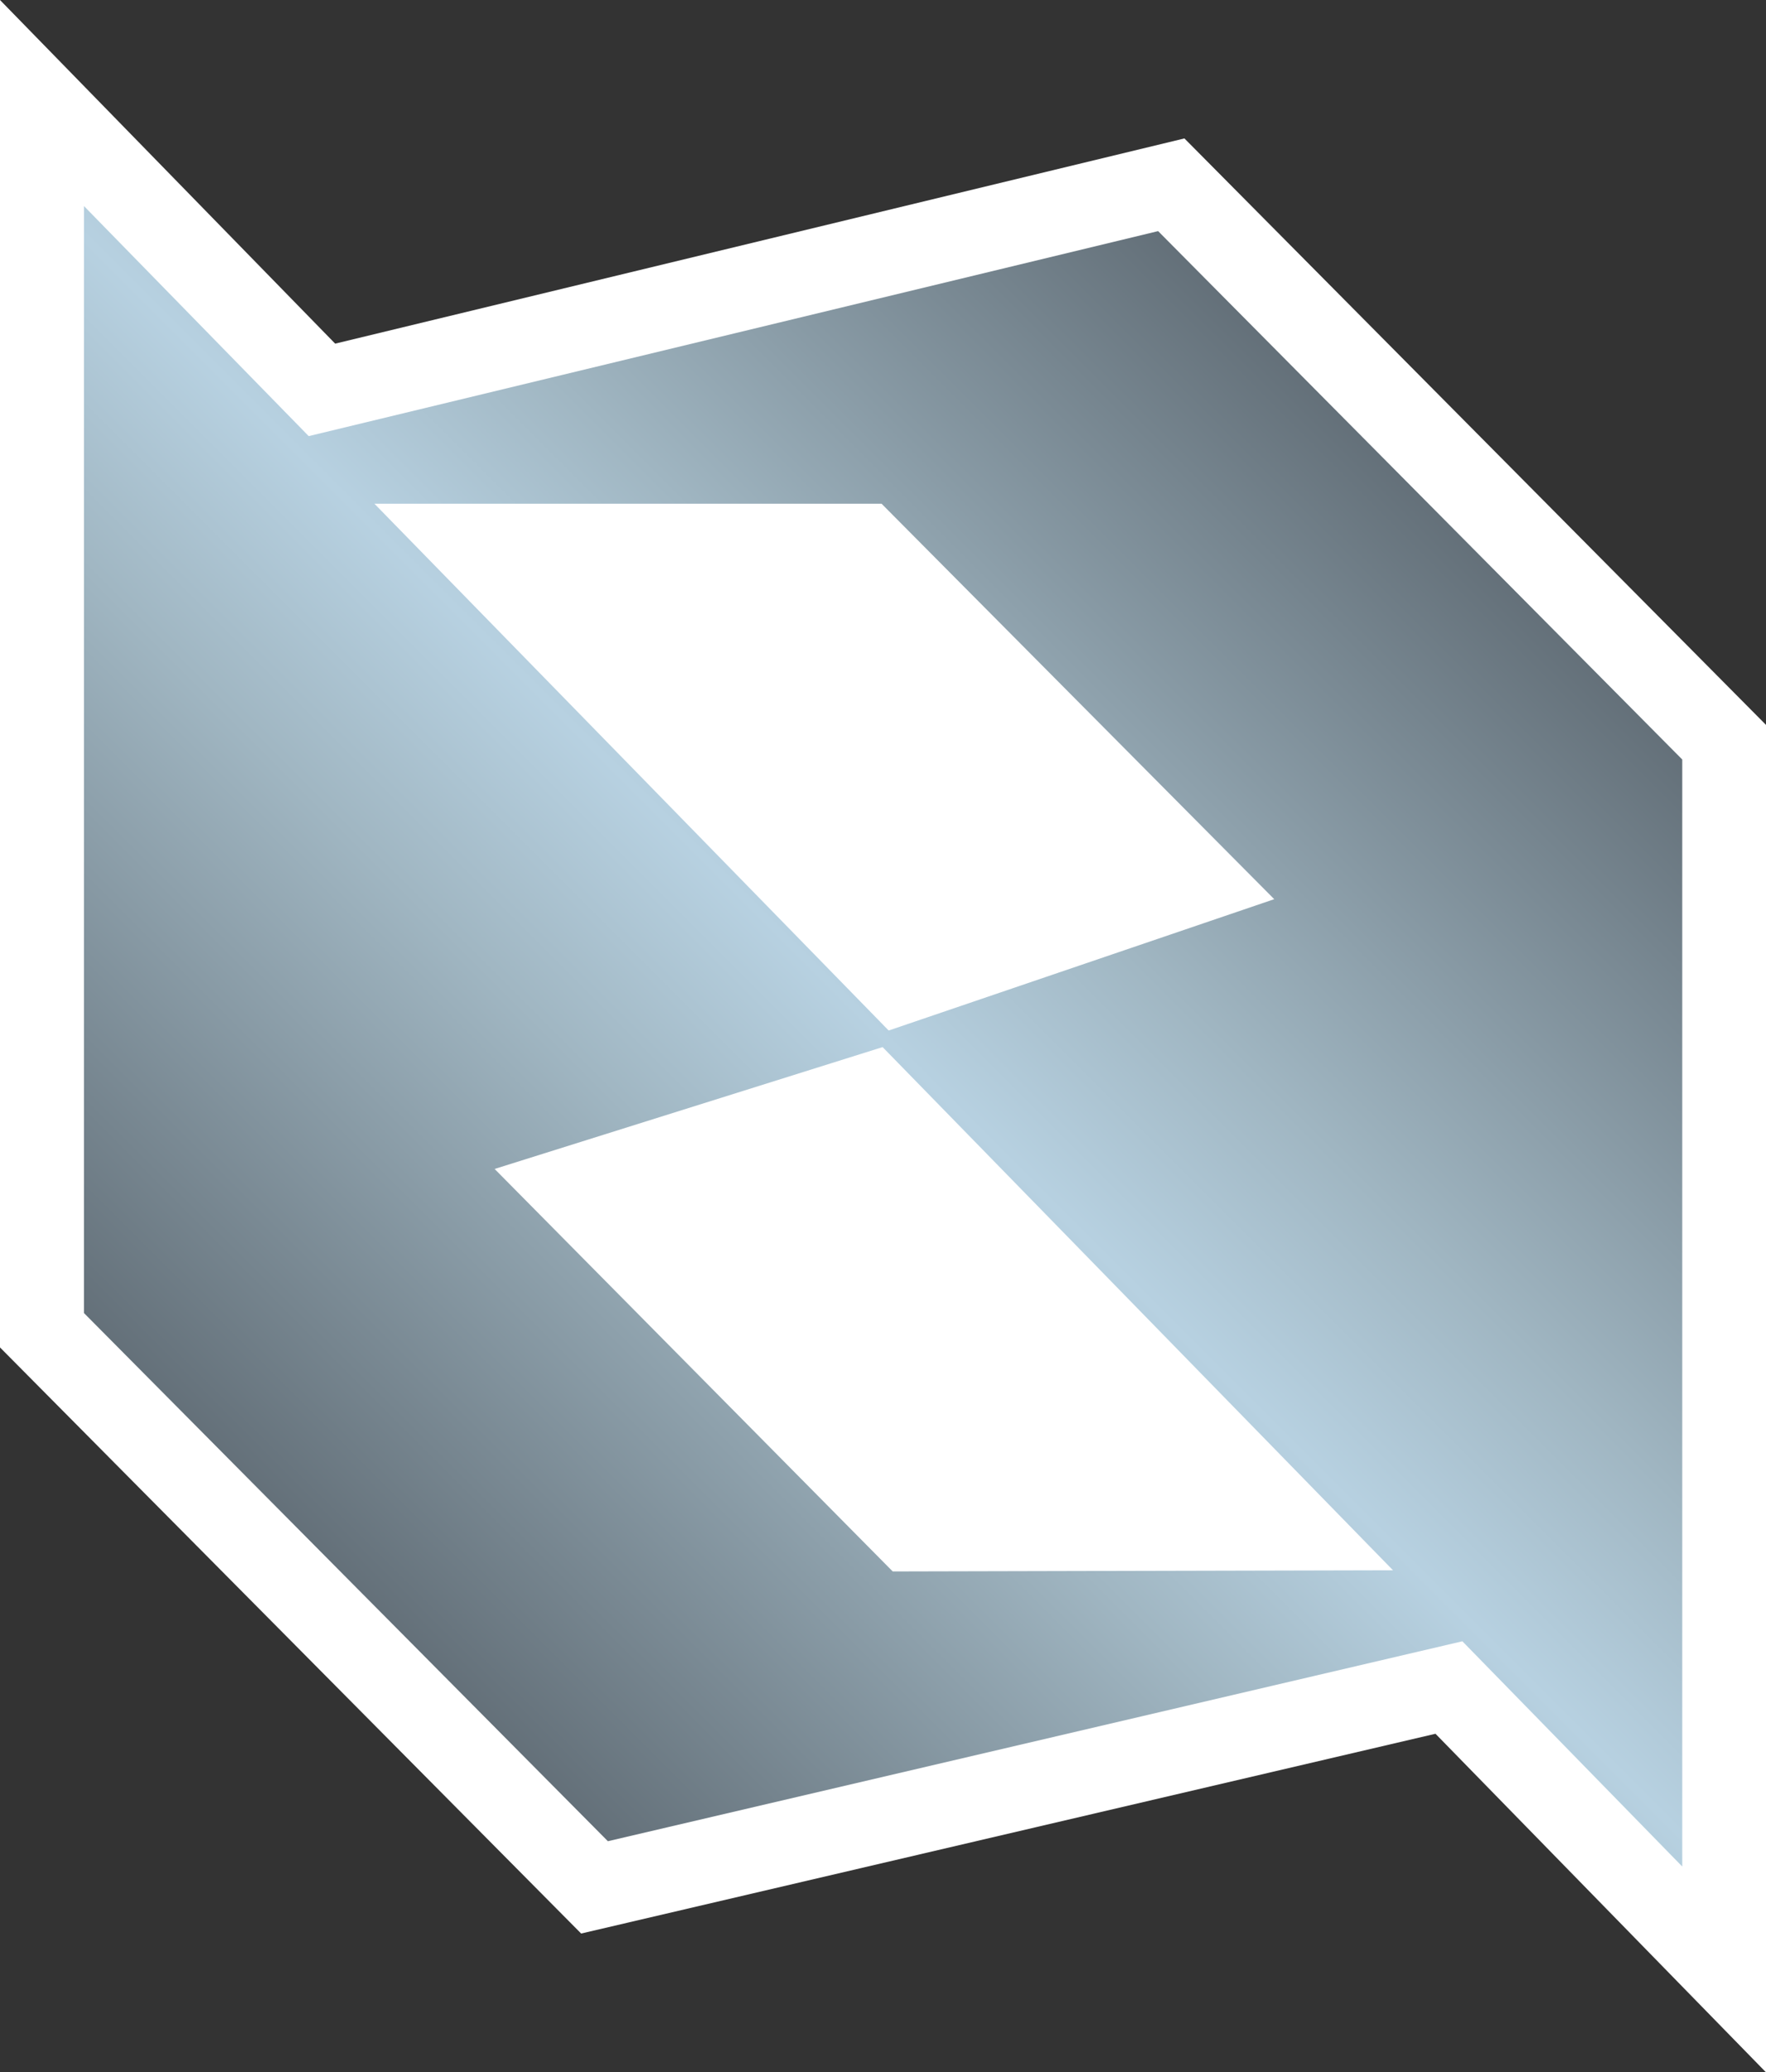 <?xml version="1.0" encoding="UTF-8" standalone="no"?>
<!-- Created with Inkscape (http://www.inkscape.org/) -->

<svg
   xmlns:dc="http://purl.org/dc/elements/1.1/"
   xmlns:cc="http://creativecommons.org/ns#"
   xmlns:rdf="http://www.w3.org/1999/02/22-rdf-syntax-ns#"
   xmlns:svg="http://www.w3.org/2000/svg"
   xmlns="http://www.w3.org/2000/svg"
   xmlns:xlink="http://www.w3.org/1999/xlink"
   xmlns:inkscape="http://www.inkscape.org/namespaces/inkscape"
   version="1.1"
   width="600"
   height="703.792"
   id="svg5113">
  <rect width="100%" height="100%" fill="#333333" stroke="none"/>
  <defs
     id="defs5115">
    <linearGradient
       x1="0"
       y1="0"
       x2="1"
       y2="0"
       id="linearGradient480"
       gradientUnits="userSpaceOnUse"
       gradientTransform="matrix(20.854,20.854,20.854,-20.854,614.964,361.666)"
       spreadMethod="pad">
      <stop
         id="stop482"
         style="stop-color:#626e77;stop-opacity:1"
         offset="0" />
      <stop
         id="stop484"
         style="stop-color:#a0b6c2;stop-opacity:1"
         offset="0.35" />
      <stop
         id="stop486"
         style="stop-color:#b7d1e1;stop-opacity:1"
         offset="0.5" />
      <stop
         id="stop488"
         style="stop-color:#a0b6c2;stop-opacity:1"
         offset="0.65" />
      <stop
         id="stop490"
         style="stop-color:#626e77;stop-opacity:1"
         offset="1" />
    </linearGradient>
    <linearGradient
       x1="0"
       y1="0"
       x2="1"
       y2="0"
       id="linearGradient2995"
       xlink:href="#linearGradient480"
       gradientUnits="userSpaceOnUse"
       gradientTransform="matrix(20.854,20.854,20.854,-20.854,614.964,361.666)"
       spreadMethod="pad" />
    <linearGradient
       x1="0"
       y1="0"
       x2="1"
       y2="0"
       id="linearGradient2998"
       xlink:href="#linearGradient480"
       gradientUnits="userSpaceOnUse"
       gradientTransform="matrix(366.926,-366.926,366.926,366.926,116.546,535.383)"
       spreadMethod="pad" />
  </defs>
  <path
     d="M 600,703.792 487.71,588.81 197.449,656.655 0,457.605 0,0 113.873,116.706 402.41,47.013 600,246.186 l 0,457.605 z"
     inkscape:connector-curvature="0"
     id="path476"
     style="fill:#ffffff;fill-opacity:1;fill-rule:nonzero;stroke:none" />
  <path
     d="m 28.521,445.922 178.007,179.379 290.314,-67.898 74.707,76.502 0,-375.966 L 393.472,78.49 104.883,148.113 28.521,69.974 l 0,375.948 z m 98.689,-274.848 172.306,0 133.404,134.301 -130.993,44.603 -174.716,-178.904 z m 40.838,225.917 131.82,-41.383 173.397,177.672 -169.966,0.405 -135.251,-136.694 z"
     inkscape:connector-curvature="0"
     id="path492"
     style="fill:url(#linearGradient2998);fill-opacity:1;fill-rule:nonzero;stroke:none" />
</svg>
